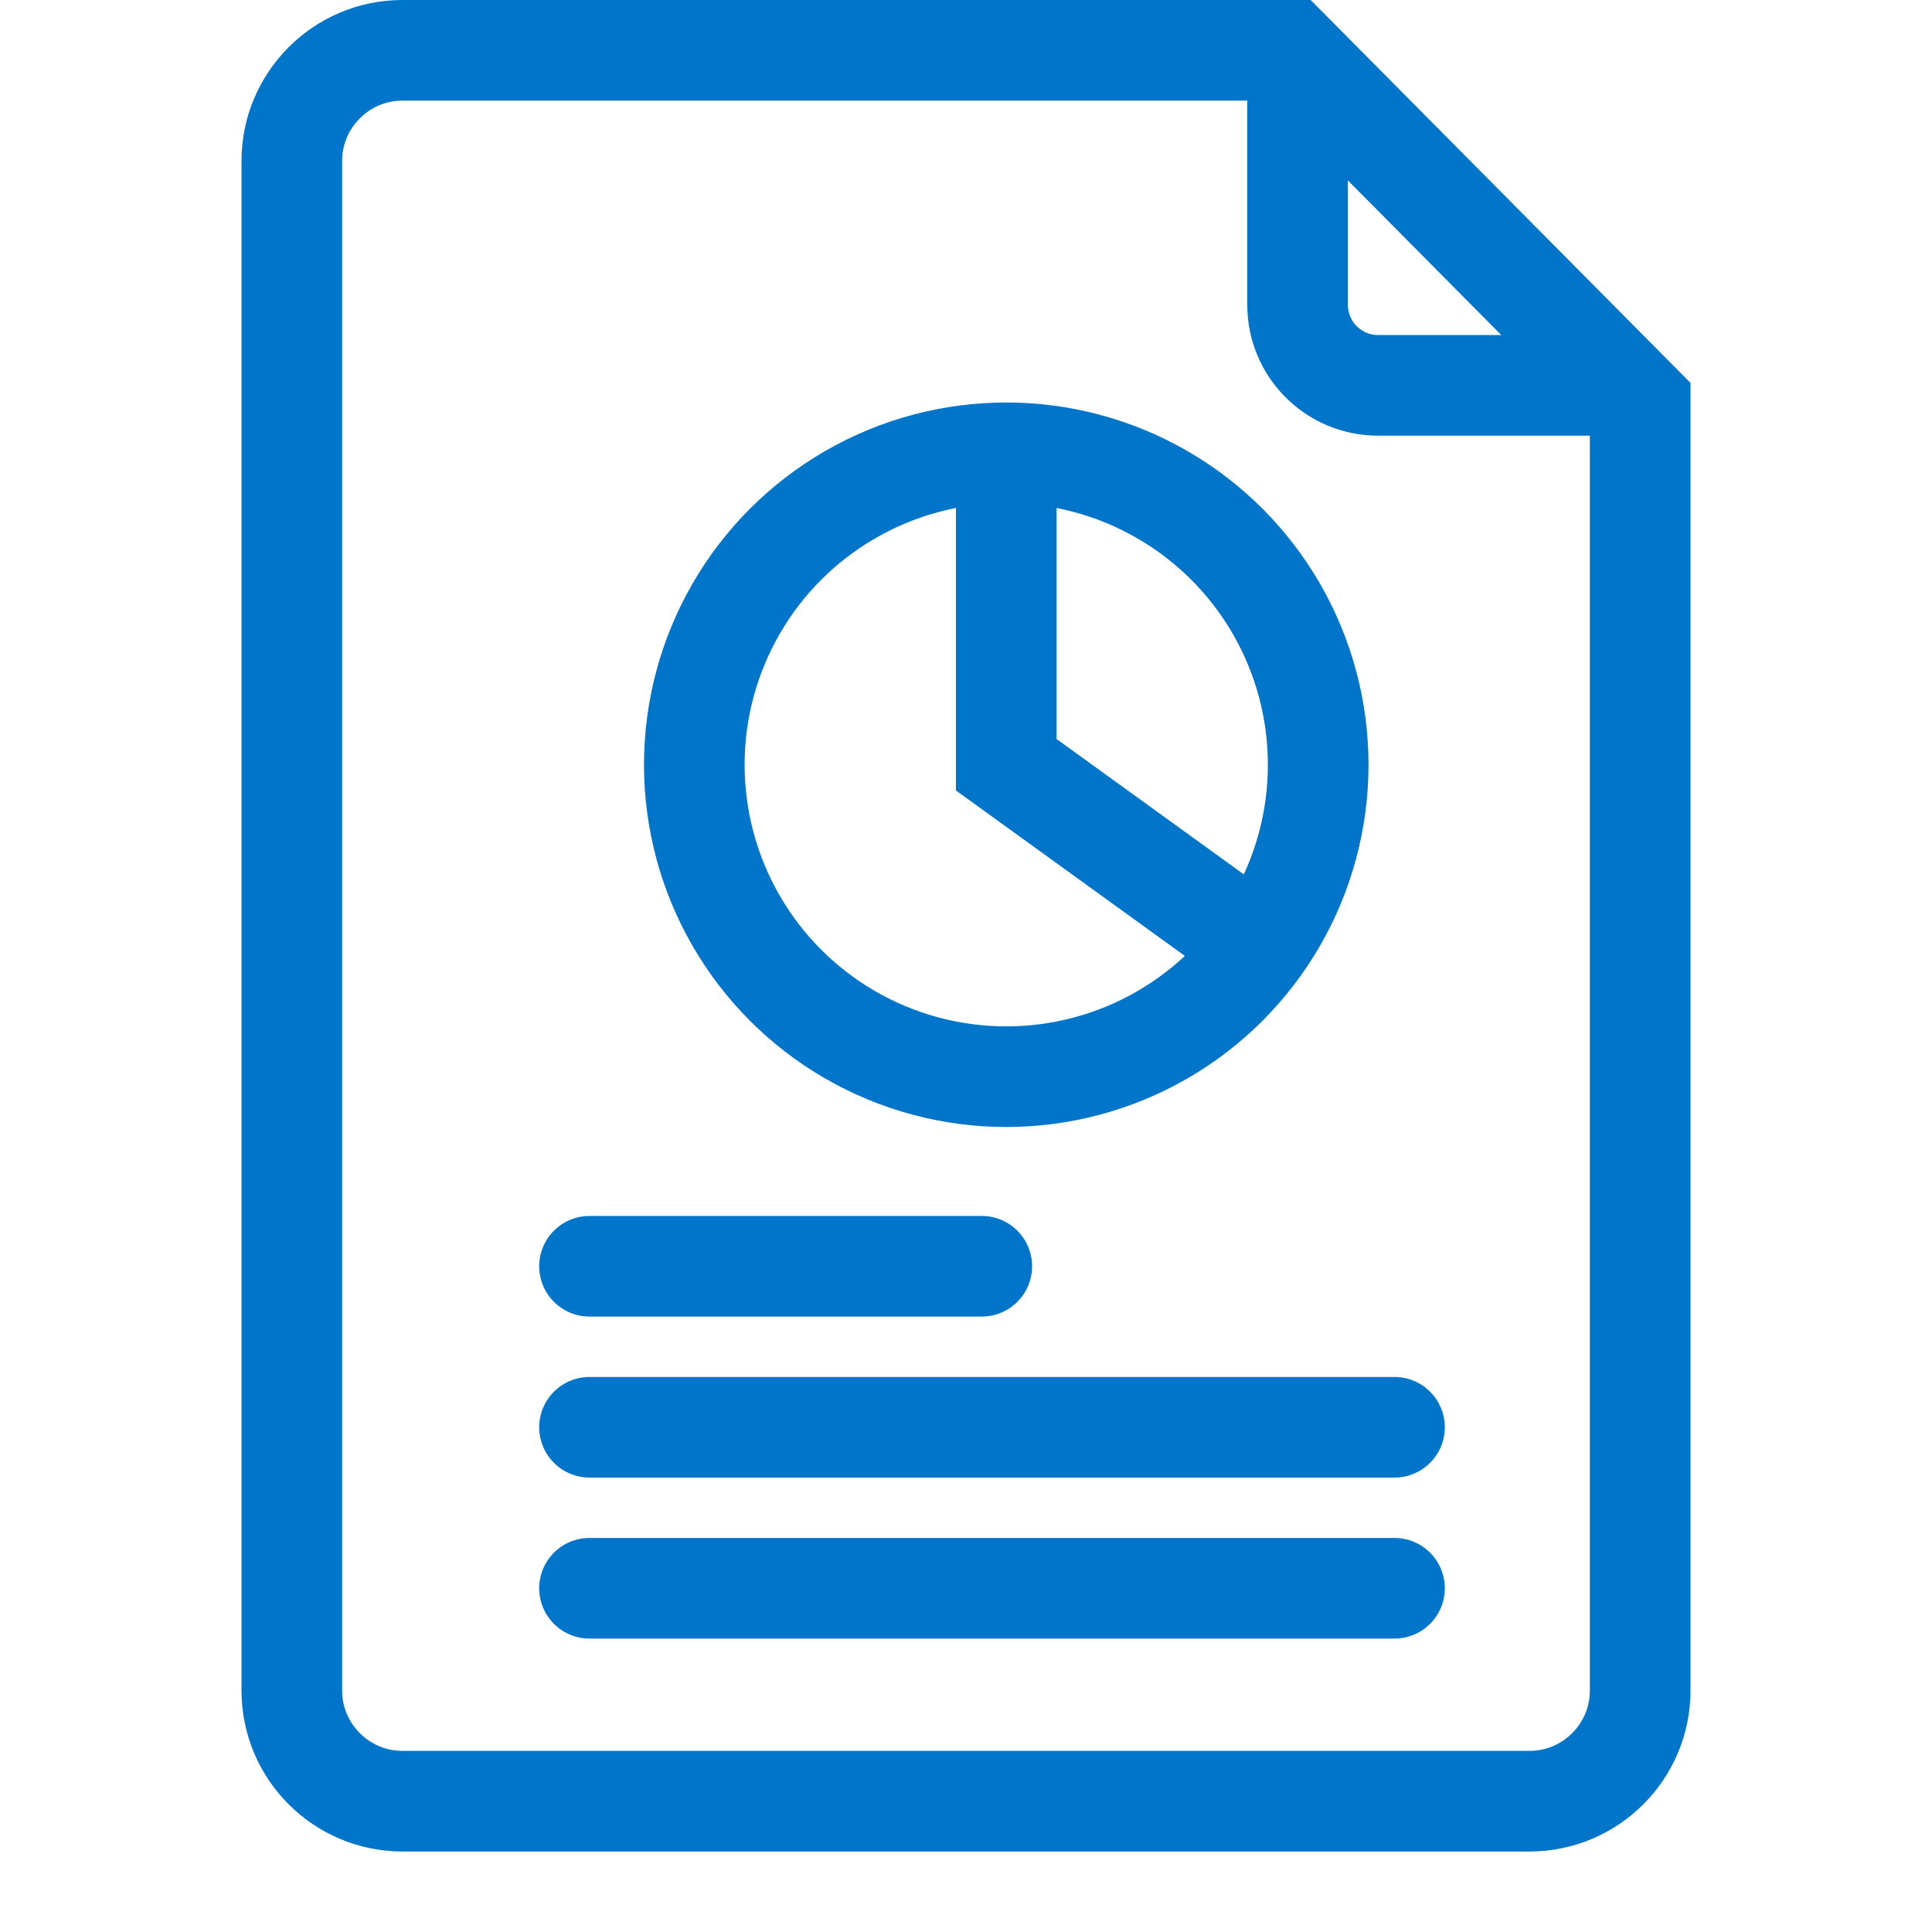 <?xml version="1.0" encoding="UTF-8"?>
<svg width="24px" height="24px" viewBox="0 0 24 24" version="1.1" xmlns="http://www.w3.org/2000/svg" xmlns:xlink="http://www.w3.org/1999/xlink">
    <title>Group 28</title>
    <g class="icon-stroke" id="Rosh-Pharm-/-V-card" stroke="none" stroke-width="1" fill="none" fill-rule="evenodd">
        <g class="icon-stroke" id="Group-28">
            <g class="icon-stroke" id="Group-25" transform="translate(3, 0)" stroke="#0075C9" stroke-width="1.25">
                <path d="M13.021,0.625 L17.375,5.014 L17.375,21 C17.375,21.38 17.221,21.723 16.972,21.972 C16.723,22.221 16.38,22.375 16,22.375 L2,22.375 C1.62,22.375 1.277,22.221 1.028,21.972 C0.779,21.723 0.625,21.38 0.625,21 L0.625,2 C0.625,1.62 0.779,1.277 1.028,1.028 C1.277,0.779 1.62,0.625 2,0.625 L13.021,0.625 Z" id="Rectangle"></path>
                <path d="M13.119,0.787 L13.119,3.787 C13.119,4.339 13.567,4.787 14.119,4.787 L17.078,4.787 L17.078,4.787" id="Path-21" stroke-linecap="round"></path>
                <circle id="Oval" cx="9.5" cy="9.5" r="3.875"></circle>
                <path d="M9.5,5.855 L9.5,9.5 C11.345,10.833 12.267,11.5 12.267,11.5" id="Path-22"></path>
                <path d="M4.323,15.73 C7.572,15.73 9.196,15.73 9.196,15.73" id="Path-23" stroke-linecap="round"></path>
                <path d="M4.323,17.73 C10.99,17.73 14.323,17.73 14.323,17.73" id="Path-23-Copy" stroke-linecap="round"></path>
                <path d="M4.323,19.73 C10.99,19.73 14.323,19.73 14.323,19.73" id="Path-23-Copy-2" stroke-linecap="round"></path>
            </g>
        </g>
    </g>
</svg>